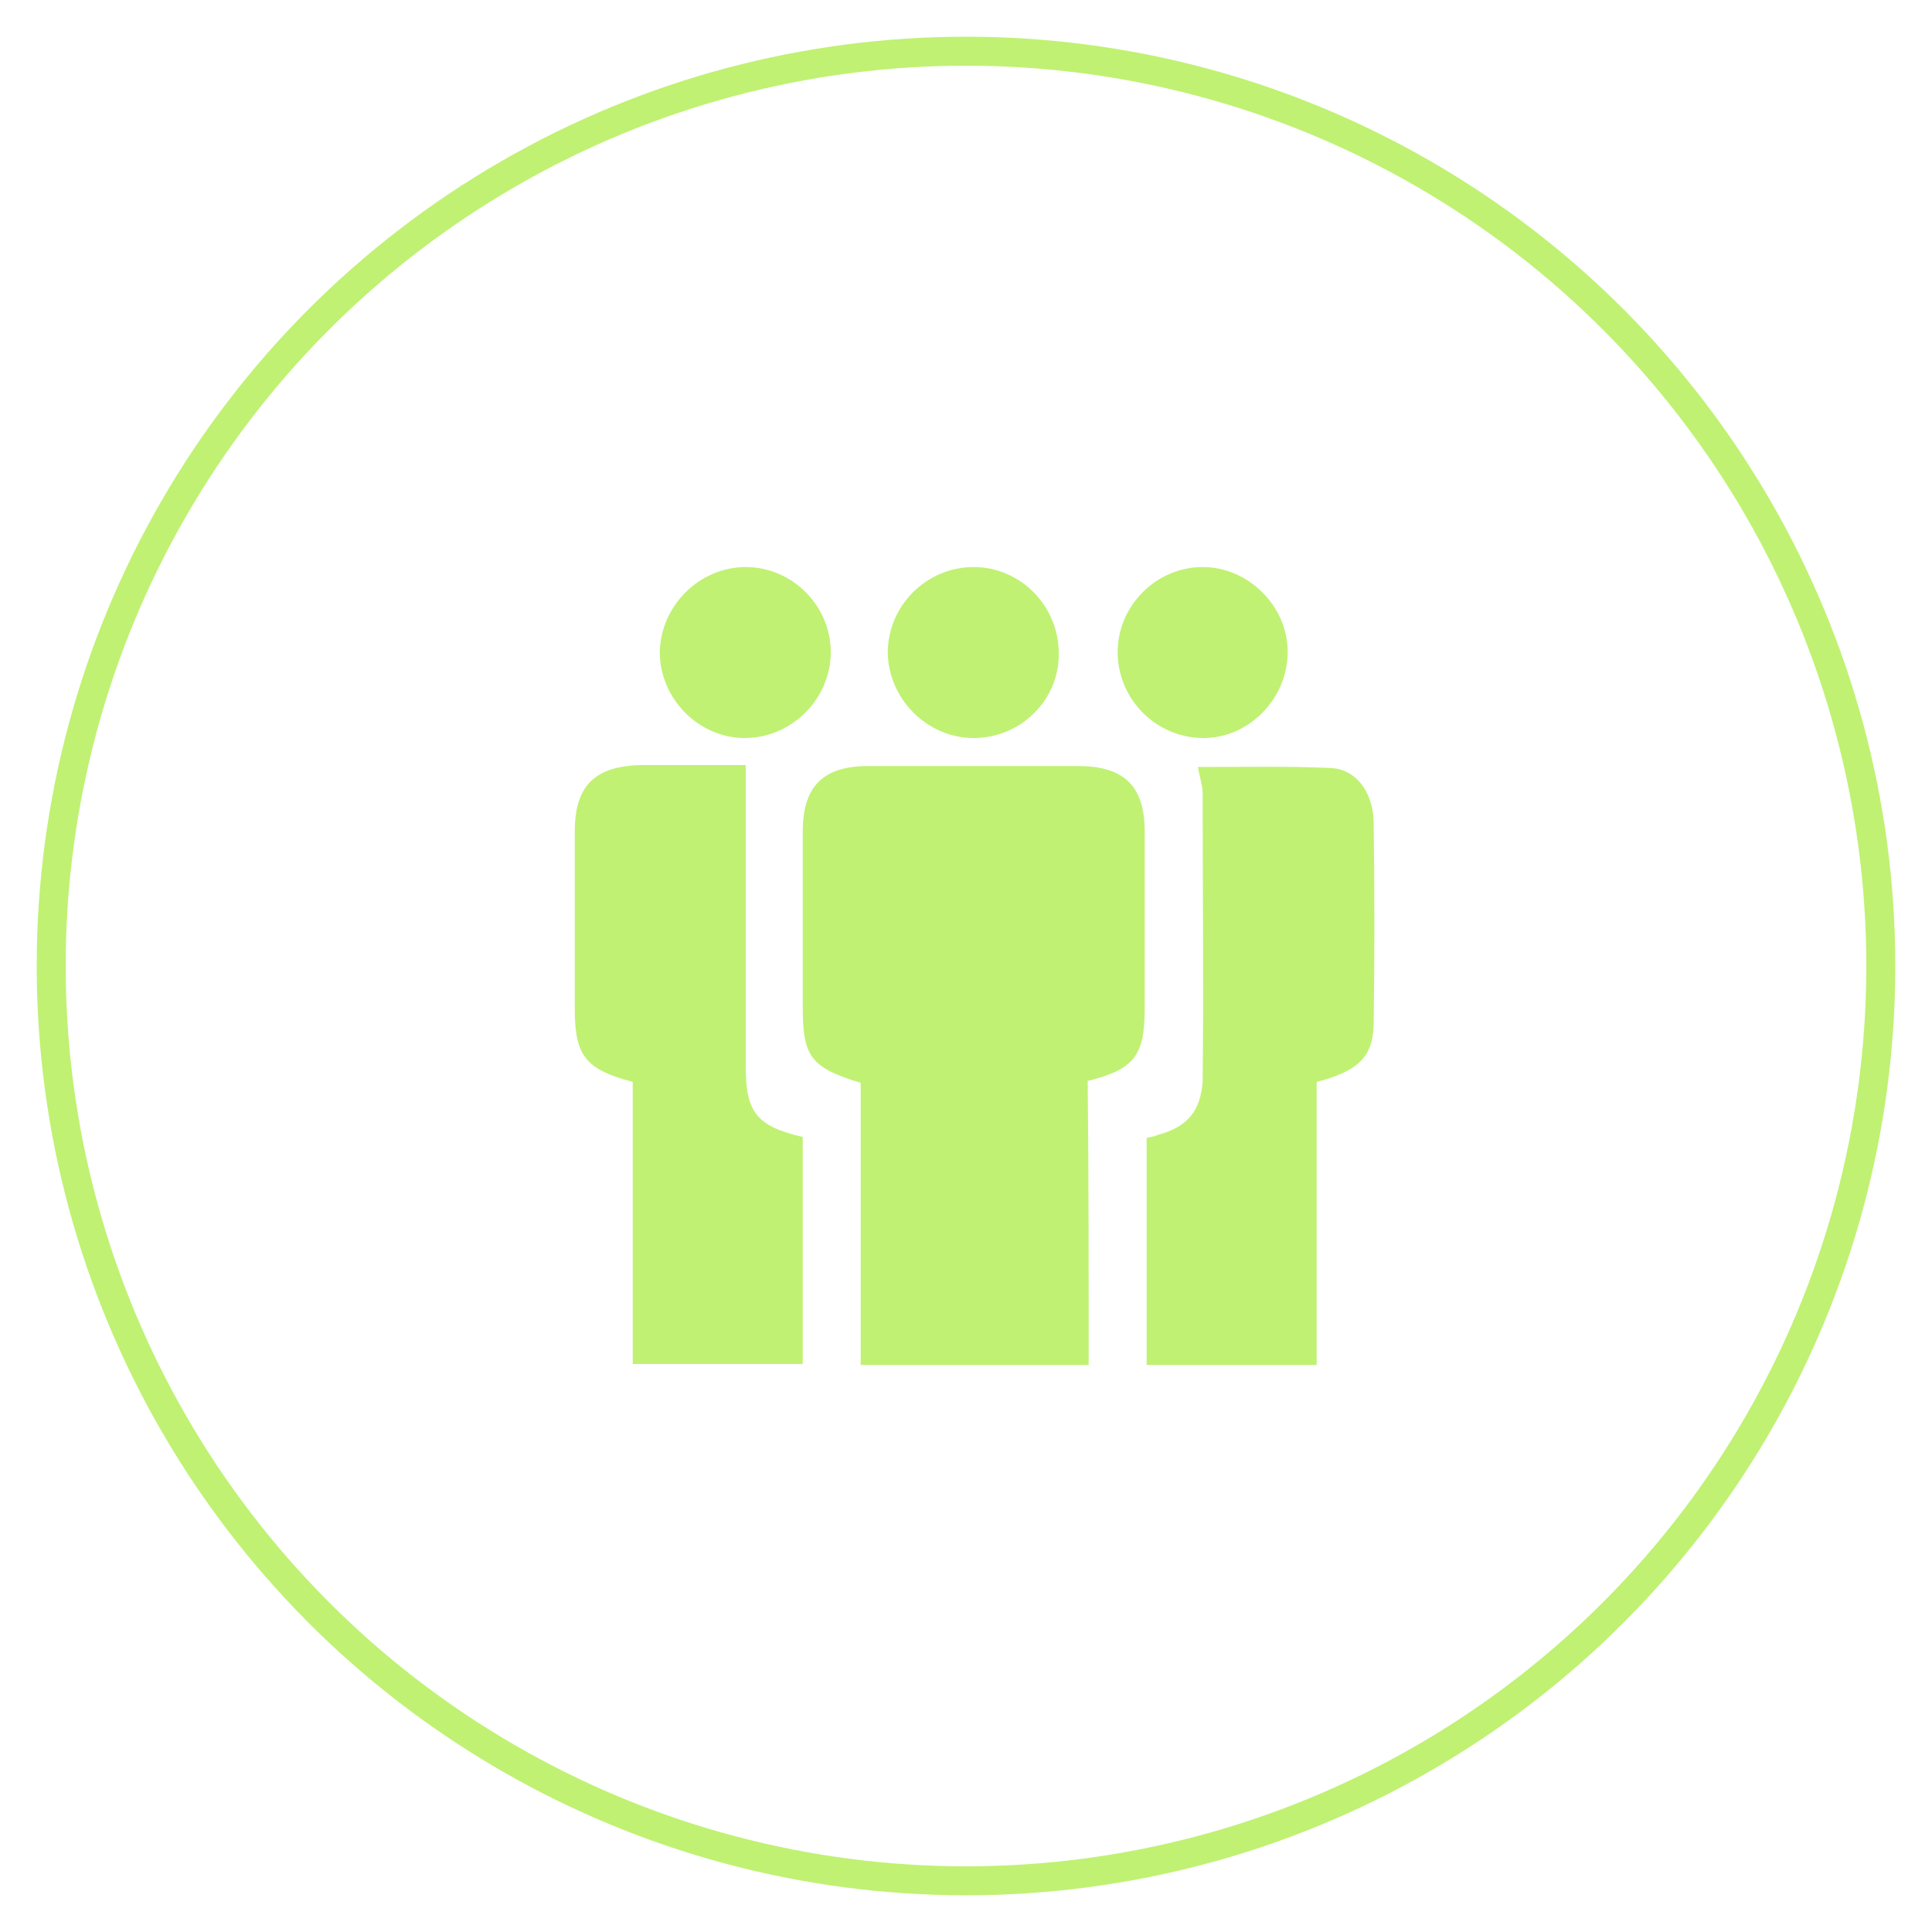 <?xml version="1.0" encoding="utf-8"?>
<!-- Generator: Adobe Illustrator 18.1.0, SVG Export Plug-In . SVG Version: 6.00 Build 0)  -->
<svg version="1.1" id="Layer_1" xmlns="http://www.w3.org/2000/svg" xmlns:xlink="http://www.w3.org/1999/xlink" x="0px" y="0px"
	 viewBox="0 0 200 200" enable-background="new 0 0 200 200" xml:space="preserve">
<circle fill="none" stroke="#C0F173" stroke-width="3" stroke-miterlimit="10" cx="100" cy="100" r="94.7"/>
<g>
	<path fill="#C0F173" d="M112.7,141.3c-8,0-15.7,0-23.6,0c0-9.7,0-19.5,0-29.2c-5.2-1.6-6-2.7-6-7.9c0-6,0-12,0-18.1
		c0-4.7,2.1-6.8,6.8-6.8c7.2,0,14.5,0,21.7,0c4.8,0,6.9,2.1,6.9,6.8c0,6.1,0,12.1,0,18.3c0,4.9-1.1,6.3-5.9,7.5
		C112.7,121.7,112.7,131.3,112.7,141.3z"/>
	<path fill="#C0F173" d="M65.5,112c-4.9-1.3-6-2.7-6-7.6c0-6.1,0-12.1,0-18.3c0-4.8,2.1-6.8,6.9-6.9c3.7,0,7.5,0,10.8,0
		c0,10.5,0,20.9,0,31.3c0,4.7,1.2,6.1,5.9,7.2c0,7.7,0,15.5,0,23.5c-5.9,0-11.6,0-17.6,0C65.5,131.5,65.5,121.7,65.5,112z"/>
	<path fill="#C0F173" d="M136.3,112c0,9.9,0,19.5,0,29.3c-5.9,0-11.6,0-17.6,0c0-7.7,0-15.6,0-23.5c0.3-0.1,0.7-0.1,1.1-0.3
		c3.1-0.8,4.5-2.5,4.7-5.6c0.1-9.9,0-19.9,0-29.7c0-0.9-0.3-1.7-0.5-2.8c4.7,0,9.2-0.1,13.7,0.1c2.7,0.1,4.4,2.5,4.5,5.5
		c0.1,7.1,0.1,14,0,21.1C142.1,109.5,140.5,110.9,136.3,112z"/>
	<path fill="#C0F173" d="M100.8,76.4c-4.8,0-8.8-4-8.9-8.8c0-4.9,4-8.9,8.9-8.9c4.8,0,8.8,4,8.8,8.9
		C109.7,72.4,105.7,76.4,100.8,76.4z"/>
	<path fill="#C0F173" d="M77.2,58.7c4.8,0,8.8,4,8.8,8.8c0,4.9-4.1,8.9-8.9,8.9c-4.8,0-8.8-4.1-8.8-8.9
		C68.4,62.7,72.4,58.7,77.2,58.7z"/>
	<path fill="#C0F173" d="M133.3,67.5c0,4.8-4,8.9-8.7,8.9c-4.9,0-8.9-4-8.9-8.9c0-4.8,4-8.8,8.8-8.8
		C129.2,58.7,133.3,62.7,133.3,67.5z"/>
</g>
</svg>
